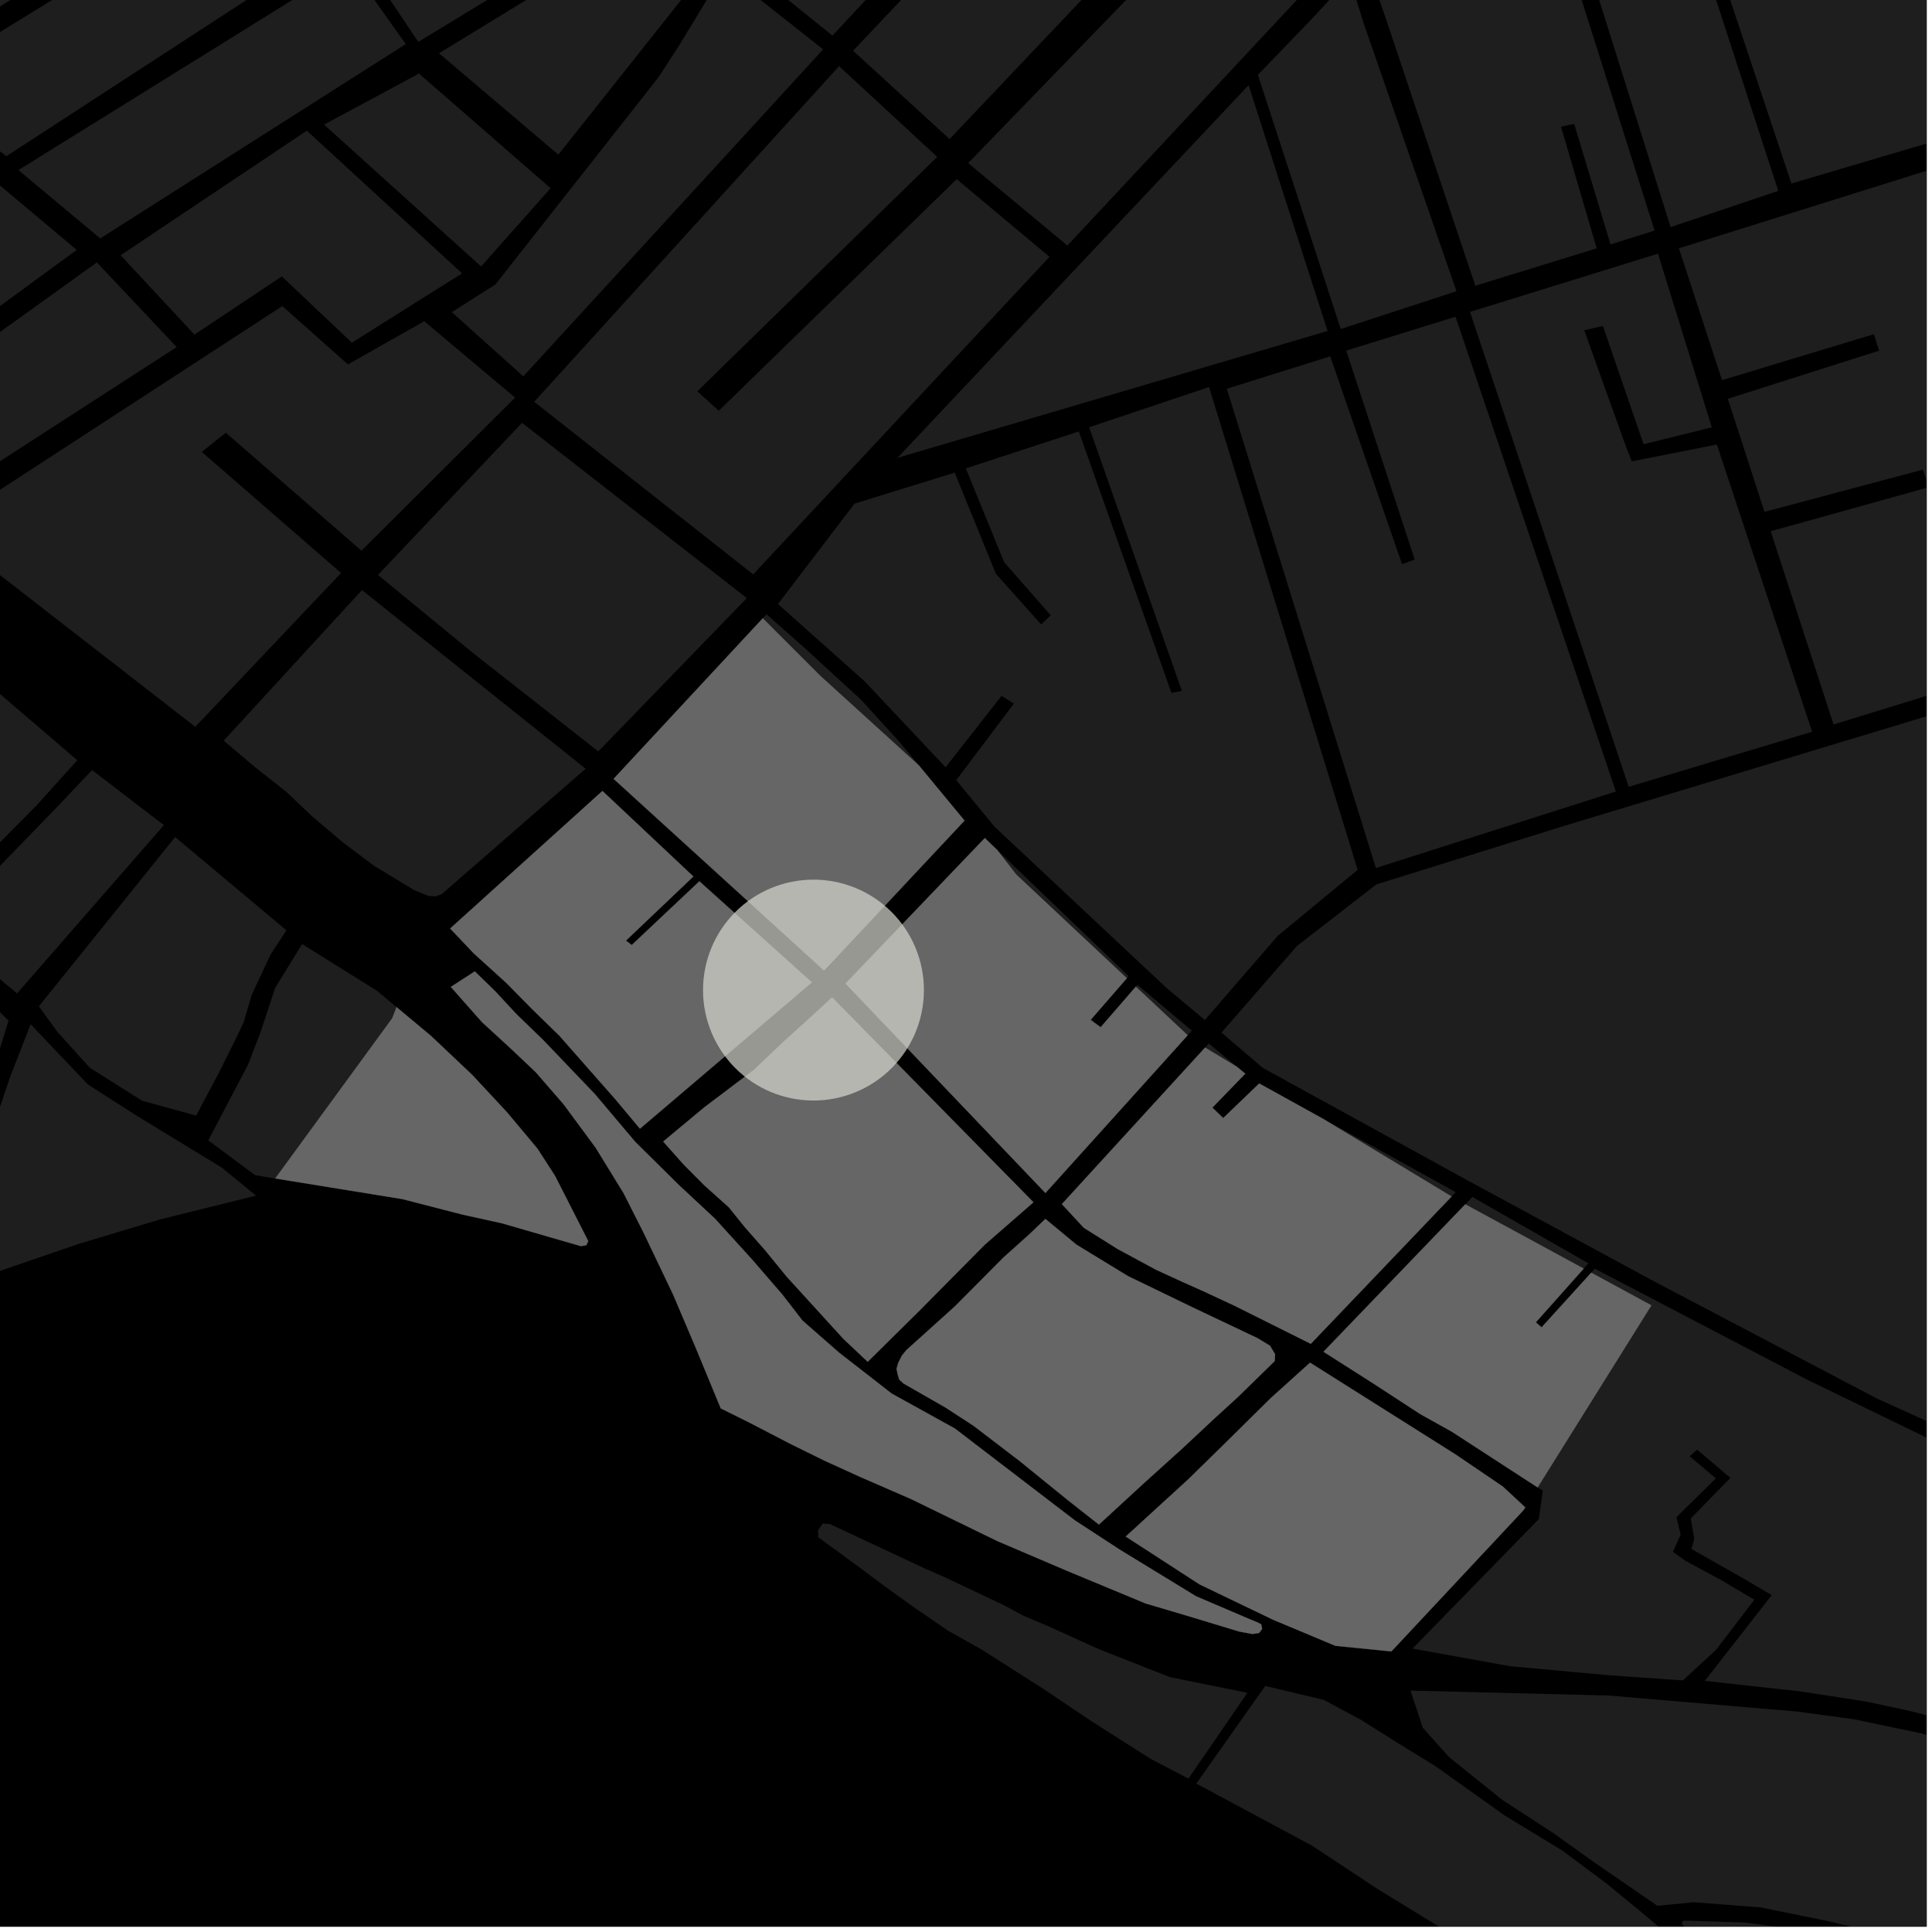 <?xml version="1.0" encoding="UTF-8"?>
<svg xmlns="http://www.w3.org/2000/svg" xmlns:xlink="http://www.w3.org/1999/xlink" width="361pt" height="361pt" viewBox="0 0 361 361" version="1.1">
<defs>
<clipPath id="clip1">
  <path d="M 313 0 L 360 0 L 360 136 L 313 136 Z M 313 0 "/>
</clipPath>
<clipPath id="clip2">
  <path d="M 228 85 L 360 85 L 360 358 L 228 358 Z M 228 85 "/>
</clipPath>
<clipPath id="clip3">
  <path d="M 263 237 L 360 237 L 360 360 L 263 360 Z M 263 237 "/>
</clipPath>
<clipPath id="clip4">
  <path d="M 305 0 L 360 0 L 360 35 L 305 35 Z M 305 0 "/>
</clipPath>
<clipPath id="clip5">
  <path d="M 263 315 L 360 315 L 360 360 L 263 360 Z M 263 315 "/>
</clipPath>
<clipPath id="clip6">
  <path d="M 314 358 L 360 358 L 360 360 L 314 360 Z M 314 358 "/>
</clipPath>
<clipPath id="clip7">
  <path d="M 223 315 L 360 315 L 360 360 L 223 360 Z M 223 315 "/>
</clipPath>
</defs>
<g id="surface2086">
<path style="fill-rule:nonzero;fill:rgb(0%,0%,0%);fill-opacity:1;stroke-width:0.03;stroke-linecap:square;stroke-linejoin:miter;stroke:rgb(0%,0%,0%);stroke-opacity:1;stroke-miterlimit:10;" d="M 0 178 L 360 178 L 360 -182 L 0 -182 Z M 0 178 " transform="matrix(1,0,0,1,0,182)"/>
<path style=" stroke:none;fill-rule:nonzero;fill:rgb(39.999%,39.999%,39.999%);fill-opacity:0.3;" d="M 225.863 194.992 L 231.105 199.32 L 225.18 195.742 Z M 225.863 194.992 "/>
<path style=" stroke:none;fill-rule:nonzero;fill:rgb(39.999%,39.999%,39.999%);fill-opacity:0.3;" d="M 247.191 209.039 L 272.004 222.762 L 271.234 223.566 Z M 247.191 209.039 "/>
<path style=" stroke:none;fill-rule:nonzero;fill:rgb(39.999%,39.999%,39.999%);fill-opacity:0.3;" d="M 284.988 281.648 L 285.086 281.738 L 284.633 282.219 Z M 284.988 281.648 "/>
<path style=" stroke:none;fill-rule:nonzero;fill:rgb(39.999%,39.999%,39.999%);fill-opacity:0.3;" d="M 229.234 72.641 L 248.559 66.582 L 261.969 105.406 L 263.254 104.949 L 264.34 104.559 L 251.547 65.512 L 271.973 59.18 L 301.93 147.898 L 257.09 162.188 Z M 229.234 72.641 "/>
<path style=" stroke:none;fill-rule:nonzero;fill:rgb(39.999%,39.999%,39.999%);fill-opacity:0.3;" d="M 167.695 85.547 L 233.301 15.918 L 248.062 61.844 Z M 167.695 85.547 "/>
<path style=" stroke:none;fill-rule:nonzero;fill:rgb(39.999%,39.999%,39.999%);fill-opacity:0.3;" d="M 283.855 -36.953 L 309.164 43.078 L 300.926 45.672 L 294.145 23.145 L 292.707 23.465 L 291.684 23.691 L 298.348 46.402 L 275.668 53.395 L 258.762 2.914 L 255.23 -7.254 L 273.746 -25.977 L 279.887 -7.953 L 280.797 -8.465 L 282.027 -9.156 L 275.75 -28.52 Z M 283.855 -36.953 "/>
<path style=" stroke:none;fill-rule:nonzero;fill:rgb(39.999%,39.999%,39.999%);fill-opacity:0.3;" d="M 252.172 -4.094 L 254.738 4.141 L 272.145 54.414 L 250.523 61.48 L 235.039 13.996 L 245.105 3.543 Z M 252.172 -4.094 "/>
<path style=" stroke:none;fill-rule:nonzero;fill:rgb(39.999%,39.999%,39.999%);fill-opacity:0.3;" d="M 309.797 47.398 L 319.859 79.844 L 307.105 83.008 L 299.504 60.902 L 297.777 61.305 L 296.016 61.715 L 303.848 83.52 L 304.906 86.203 L 320.801 83.062 L 338.602 136.73 L 304.328 147.016 L 274.672 58.281 Z M 309.797 47.398 "/>
<g clip-path="url(#clip1)" clip-rule="nonzero">
<path style=" stroke:none;fill-rule:nonzero;fill:rgb(39.999%,39.999%,39.999%);fill-opacity:0.3;" d="M 448.707 37.734 L 449.215 39.539 L 473.312 32.262 L 491.297 89.613 L 342.605 135.371 L 330.863 99.262 L 360.367 91.047 L 359.836 89.398 L 359.305 87.754 L 329.699 95.641 L 322.848 74.512 L 351.109 65.527 L 350.609 63.926 L 350.148 62.445 L 321.762 71.031 L 313.707 46.395 L 379.102 25.918 L 392.656 67.559 L 393.855 67.176 L 395.055 66.797 L 381.75 25.031 L 464.012 0.629 L 472.352 29.32 L 448.254 36.145 Z M 448.707 37.734 "/>
</g>
<g clip-path="url(#clip2)" clip-rule="nonzero">
<path style=" stroke:none;fill-rule:nonzero;fill:rgb(39.999%,39.999%,39.999%);fill-opacity:0.3;" d="M 466.816 292.965 L 465.895 292.551 L 465.141 293.566 L 463.719 294.199 L 461.363 294.668 L 459.281 295.02 L 457.078 295.379 L 456.219 295.586 L 455.523 296.145 L 455.148 297.523 L 454.828 298.797 L 454.828 300.328 L 455.906 302.516 L 457.199 304.047 L 457.738 304.859 L 458.168 305.574 L 457.77 306.285 L 456.074 306.391 L 454.141 306.191 L 443.703 303.121 L 435.758 300.156 L 439.777 281.66 L 439.051 281.555 L 438.285 281.438 L 433.984 299.602 L 412.516 294.578 L 399.992 288.789 L 390.984 283.211 L 379.707 275.047 L 368.441 269.363 L 350.625 261.277 L 309.062 239.422 L 274.461 220.691 L 235.961 199.543 L 228.234 192.941 L 242.348 176.75 L 257.184 165.25 L 292.41 154.277 L 390.176 124.699 L 394.551 125.523 L 397.758 126.348 L 400.539 129.344 L 403.879 133.906 L 406.848 138.469 L 413.836 154.543 L 416.469 161.18 L 420.273 171.965 L 426.883 193.102 L 431.086 208.227 L 432.832 221.992 L 430.328 233.566 L 424.617 249.289 L 425.887 249.891 L 427.297 250.414 L 433.305 234.398 L 436.66 221.895 L 435.195 207.172 L 431.309 192.238 L 452.949 186.309 L 452.395 184.621 L 451.836 182.934 L 431.121 188.254 L 423.738 167.262 L 420.023 157.781 L 412.648 140.438 L 405.496 128.566 L 403.004 124.406 L 402.418 121.914 L 403.289 119.977 L 513.82 87.141 L 521.496 85.344 L 523.09 85.645 L 524.363 86.703 L 525.496 97.883 L 527.59 114.805 L 526.961 120.699 L 523.938 125.234 L 537.254 122.84 L 540.199 144.691 L 545.77 178.535 L 549.129 211.508 L 553.539 236.52 L 556.773 249.195 L 560.254 259.758 L 562.984 266.566 L 565.965 274.309 L 568.762 282.371 L 568.887 283.008 L 568.551 283.527 L 567.961 283.73 L 553.043 285.469 L 552.027 283.188 L 551.309 281.078 L 548.723 279.238 L 545.738 277.613 L 538.855 271.434 L 532.473 264.965 L 531.582 265.555 L 530.695 266.148 L 532.91 268.586 L 534.766 270.344 L 541.434 276.871 L 545.598 280.641 L 544.414 282.156 L 538.207 280.297 L 538.004 280.914 L 537.785 281.504 L 543.375 283.254 L 542.992 284.207 L 541.414 286.547 L 541.727 286.695 L 541.988 286.824 L 543.996 285.812 L 545.035 285.336 L 546.809 285.773 L 549.625 286.43 L 553.02 287.52 L 554.465 287.32 L 570.641 286.121 L 570.676 286.215 L 585.566 319.719 L 586.34 321.887 L 586.992 324.09 L 586.996 325.766 L 585.977 328.414 L 582.914 332.207 L 580.133 336.004 L 576.047 342.223 L 568.594 328.027 L 567.562 328.488 L 566.527 328.945 L 574.574 344.59 L 572.188 348.004 L 570.598 349.867 L 569.062 351.527 L 567.211 353.391 L 564.348 355.258 L 560.746 356.719 L 555.125 357.328 L 549.812 357.371 L 534.457 323.949 L 536.402 323.492 L 538.273 324.617 L 540.316 325.828 L 541.078 325.059 L 541.844 324.293 L 540.227 323.004 L 537.418 321.473 L 532.488 321.078 L 526 320.234 L 523.305 319.23 L 520.77 317.914 L 518.727 316.137 L 517.062 312.035 L 514.074 304.539 L 512.199 300.43 L 510.438 296.664 L 508.953 294.504 L 507.164 291.684 L 505.375 288.461 L 503.586 285.477 L 502.336 283.5 L 496.66 285.223 L 489.73 286.625 L 486.926 285.578 L 481.309 282.844 L 480.121 284.055 L 485.992 287.113 L 487.523 287.758 L 489.562 288.398 L 494.406 287.668 L 498.148 286.613 L 500.949 286.125 L 503.441 289.891 L 506.926 295.617 L 508.289 298.98 L 510.504 303.414 L 512.293 307.285 L 514 311.637 L 515.727 315.602 L 517.422 319.312 L 519.711 321.227 L 521.496 322.355 L 522.688 322.754 L 523.449 323.223 L 523.57 324.363 L 523.25 325.895 L 522.328 327.516 L 521.406 328.934 L 519.703 330.688 L 516.648 333.32 L 512.031 336.43 L 504.754 340.469 L 490.789 327.801 L 484.629 323.156 L 479.93 319.602 L 475.023 316.441 L 461.242 307.156 L 457.895 301.547 L 457.246 300.477 L 457.086 298.898 L 457.246 298.184 L 457.461 297.875 L 458.426 297.469 L 460.844 296.801 L 463.367 296.391 L 465.277 295.969 L 466.254 295.547 L 467.141 294.66 L 468.164 293.676 L 467.18 293.125 L 467.074 293.09 Z M 466.816 292.965 "/>
</g>
<path style=" stroke:none;fill-rule:nonzero;fill:rgb(39.999%,39.999%,39.999%);fill-opacity:0.3;" d="M 275.113 223.656 L 296.793 236.055 L 295.918 237.039 L 273.793 225.027 Z M 275.113 223.656 "/>
<g clip-path="url(#clip3)" clip-rule="nonzero">
<path style=" stroke:none;fill-rule:nonzero;fill:rgb(39.999%,39.999%,39.999%);fill-opacity:0.3;" d="M 297.328 237.805 L 298.004 237.062 L 337.68 257.797 L 359.5 268.391 L 373.07 274.641 L 385.594 282.707 L 393.777 287.91 L 401.344 291.699 L 411.77 296.477 L 422.102 299.797 L 418.004 313.355 L 419.816 313.941 L 424.148 300.457 L 444.395 305.957 L 438.387 320.336 L 439.27 320.719 L 440.199 321.121 L 446.156 306.703 L 454.867 309.281 L 459.707 311.109 L 465.676 315.121 L 472.277 319.879 L 478.562 324.191 L 484.062 327.91 L 489.234 331.473 L 491.434 333.109 L 493.344 343.09 L 487.219 341.457 L 480.926 341.438 L 476.234 342.812 L 473.719 344.199 L 471.207 345.84 L 468.707 347.91 L 466.793 349.926 L 465.414 355.68 L 465.574 360.297 L 466.68 365.062 L 467.758 368.633 L 468.055 370.391 L 467.668 373.586 L 467.277 374.883 L 466.793 376.086 L 465.77 377.52 L 464.504 378.496 L 462.648 378.73 L 460.062 378.176 L 457.121 376.84 L 450.438 371.578 L 443.59 365.375 L 436.672 359.383 L 432.23 355.523 L 429.465 353.043 L 425.168 349.664 L 436.344 338.477 L 444.766 327.711 L 442.391 325.961 L 436.074 334.223 L 428.148 323.816 L 426.34 324.77 L 424.988 325.48 L 432.914 336.98 L 430.809 339.734 L 427.121 342.992 L 422.293 347.691 L 415.238 343.566 L 411.148 340.785 L 415.316 334.855 L 412.863 333.301 L 408.453 339.895 L 406.566 338.996 L 394.848 333.117 L 398.719 326.562 L 397.43 325.879 L 396.145 325.191 L 392.238 331.805 L 371.453 323.773 L 363.848 321.508 L 361.68 320.938 L 357.266 319.797 L 348.789 317.953 L 336.48 316.055 L 318.547 314.074 L 331.059 298.047 L 324.75 294.359 L 316.051 289.434 L 316.578 287.504 L 315.926 283.723 L 323.332 276.148 L 317.113 270.875 L 315.723 272.109 L 320.617 276.234 L 313.246 283.496 L 314.039 286.746 L 312.59 289.984 L 314.902 291.625 L 321.641 295.266 L 327.801 298.91 L 320.695 308.227 L 314.441 313.992 L 301.004 313.055 L 282.148 311.336 L 263.934 308.043 L 287.535 283.844 L 288.277 278.555 L 287.309 277.926 L 308.57 243.906 Z M 297.328 237.805 "/>
</g>
<path style=" stroke:none;fill-rule:nonzero;fill:rgb(39.999%,39.999%,39.999%);fill-opacity:0.3;" d="M 297.406 -52.168 L 303.125 -53.875 L 332.277 35.668 L 312.156 42.434 L 286.289 -39.824 Z M 297.406 -52.168 "/>
<g clip-path="url(#clip4)" clip-rule="nonzero">
<path style=" stroke:none;fill-rule:nonzero;fill:rgb(39.999%,39.999%,39.999%);fill-opacity:0.3;" d="M 305.141 -54.473 L 337.035 -64.566 L 348.777 -30.707 L 349.992 -31.074 L 351.035 -31.391 L 339.348 -65.371 L 412.809 -87.383 L 447.113 -41.004 L 428.633 -35.145 L 429.246 -33.621 L 429.91 -31.973 L 448.898 -37.91 L 459.523 -2.805 L 415.25 10.445 L 406.043 -23.629 L 404.465 -23.414 L 402.816 -23.184 L 412.125 11.406 L 334.73 34.289 Z M 305.141 -54.473 "/>
</g>
<path style=" stroke:none;fill-rule:nonzero;fill:rgb(39.999%,39.999%,39.999%);fill-opacity:0.3;" d="M 186.309 158.797 L 210.887 182.398 L 210.555 182.781 L 189.902 163.418 Z M 186.309 158.797 "/>
<path style=" stroke:none;fill-rule:nonzero;fill:rgb(39.999%,39.999%,39.999%);fill-opacity:0.3;" d="M 212.238 184.359 L 212.539 184.016 L 222.695 192.578 L 221.922 193.438 Z M 212.238 184.359 "/>
<path style=" stroke:none;fill-rule:nonzero;fill:rgb(39.999%,39.999%,39.999%);fill-opacity:0.3;" d="M 142.527 115.527 L 143.215 114.781 L 150.168 120.914 L 160.867 130.734 L 168.004 138.559 L 171.691 143.016 L 153.27 126.27 Z M 142.527 115.527 "/>
<path style=" stroke:none;fill-rule:nonzero;fill:rgb(39.999%,39.999%,39.999%);fill-opacity:0.3;" d="M 145.367 112.859 L 159.672 94.105 L 178.391 88.312 L 186.09 107.223 L 194.539 116.672 L 195.332 115.918 L 196.324 114.969 L 187.621 105.035 L 180.473 87.516 L 201.574 80.617 L 218.891 129.469 L 219.863 129.285 L 220.836 129.105 L 203.516 79.832 L 225.914 72.32 L 253.688 162.531 L 238.734 174.879 L 225.137 190.594 L 218.016 184.645 L 185.844 154.484 L 178.676 145.781 L 189.445 131.473 L 188.293 130.746 L 187.145 130.02 L 176.68 143.371 L 161.562 127.309 Z M 145.367 112.859 "/>
<g clip-path="url(#clip5)" clip-rule="nonzero">
<path style=" stroke:none;fill-rule:nonzero;fill:rgb(39.999%,39.999%,39.999%);fill-opacity:0.3;" d="M 263.559 315.895 L 300.5 316.809 L 335.852 319.812 L 346.402 321.25 L 359.242 323.938 L 373.578 328.336 L 388.676 334.422 L 399.738 339.859 L 407.672 343.645 L 414.926 347.461 L 417.891 349.414 L 424.809 354.352 L 431.684 360.004 L 463.27 389.043 L 473.301 398.598 L 482.551 406.367 L 501.906 423.508 L 504.395 425.699 L 502.57 428.617 L 513.922 439.453 L 536.188 453.492 L 551.215 466.168 L 552.027 466.871 L 541.086 466.062 L 532.734 466.07 L 526.473 466.574 L 518.988 467.906 L 513.25 468.902 L 503.508 471.555 L 487.484 460.348 L 465.359 440.73 L 448.352 424.797 L 419.43 397.922 L 409.484 390.461 L 398.289 381.906 L 392.906 378.238 L 388.25 375.012 L 380.238 371.223 L 369.617 366.945 L 355.812 362.488 L 341.887 359.039 L 329.008 356.41 L 316.477 355.438 L 309.691 356.105 L 297.508 347.719 L 290.402 342.625 L 280.715 336.312 L 270.812 328.367 L 265.859 322.848 Z M 263.559 315.895 "/>
</g>
<g clip-path="url(#clip6)" clip-rule="nonzero">
<path style=" stroke:none;fill-rule:nonzero;fill:rgb(39.999%,39.999%,39.999%);fill-opacity:0.3;" d="M 334.621 391.238 L 333.746 384.969 L 331.125 377.871 L 326.094 371.086 L 321.363 366.824 L 314.281 359.578 L 314.34 359.035 L 314.738 358.871 L 325.879 359.223 L 332.316 360.039 L 337.887 360.859 L 343.109 362.172 L 348.156 363.652 L 356.863 365.953 L 361.797 367.82 L 371.031 371.051 L 376.703 373.262 L 382.133 375.543 L 389.074 379.824 L 402.957 389.535 L 410.871 395.512 L 417.141 400.672 L 424.387 407.527 L 430.098 413.156 L 439.07 420.898 L 452.527 433.883 L 461.766 441.625 L 468.605 446.676 L 472.566 449.922 L 477.316 454.418 L 481.273 457.914 L 484.078 461.852 L 483.727 462.77 L 482.453 463.023 L 474.426 461.922 L 469.523 461.766 L 463.16 461.355 L 455.188 461.434 L 447.715 461.879 L 440.406 463.047 L 432.578 464.707 L 426.188 457.73 L 421.176 453.988 L 415.637 449.742 L 411.324 446.078 L 406.445 442.285 L 400.352 437.504 L 390.738 430.84 L 384.398 425.988 L 379.27 421.129 L 372.625 415.527 L 367.051 411.078 L 359.949 406.277 L 349.348 400.234 Z M 334.621 391.238 "/>
</g>
<g clip-path="url(#clip7)" clip-rule="nonzero">
<path style=" stroke:none;fill-rule:nonzero;fill:rgb(39.999%,39.999%,39.999%);fill-opacity:0.3;" d="M 236.414 315.027 L 247.32 317.613 L 254.398 321.41 L 260.715 325.395 L 268.148 329.965 L 281.156 339.227 L 291.934 345.789 L 300.109 351.883 L 306.68 357.277 L 313.492 363.023 L 319.617 369.805 L 325.816 378.953 L 329.664 387.285 L 332.77 395.738 L 337.004 405.777 L 340.867 422.797 L 343.605 433.48 L 348.969 448.559 L 351.703 455.133 L 355.93 463.73 L 360.027 472.188 L 364.617 480.871 L 373.441 492.535 L 383.48 501.918 L 392.527 510.949 L 403.5 520.051 L 419.043 533.637 L 444.133 557.055 L 453.945 566.566 L 458.438 571.152 L 462.457 574.508 L 465.293 577.078 L 466.32 578.352 L 458.184 585.012 L 450.332 585.289 L 443.754 584.828 L 438.816 583.898 L 434.867 582.188 L 432.508 579.902 L 430.121 577.777 L 426.332 574.723 L 423.102 571.398 L 418.891 567.809 L 414.539 563.824 L 409.629 558.902 L 402.039 553.234 L 396 546.664 L 389.059 540.664 L 383.625 536.094 L 373.66 526.953 L 362.188 515.238 L 351.922 504.668 L 340.711 491.66 L 335.164 481.496 L 330.199 469.523 L 325.926 455.246 L 323.227 444.207 L 319.445 430.449 L 315.262 415.324 L 313.273 409.57 L 310.102 401.16 L 304.965 391.727 L 297.715 382.582 L 289.262 373.727 L 279.301 366.586 L 268.438 359.734 L 257.273 352.883 L 245.199 344.891 L 223.531 333.266 Z M 236.414 315.027 "/>
</g>
<path style=" stroke:none;fill-rule:nonzero;fill:rgb(39.999%,39.999%,39.999%);fill-opacity:0.3;" d="M 233.082 316.301 L 222.066 332.34 L 215 328.648 L 204.02 321.664 L 195.016 315.617 L 183.402 308.211 L 177.039 304.633 L 170.578 300.195 L 165.246 296.352 L 160.422 292.746 L 152.902 287.242 L 152.844 285.953 L 153.723 284.668 L 155.078 284.777 L 173.105 293.211 L 176.406 294.652 L 187.574 299.934 L 191.129 301.852 L 196.203 304.012 L 205.402 308.184 L 218.641 313.387 Z M 233.082 316.301 "/>
<path style=" stroke:none;fill-rule:nonzero;fill:rgb(39.999%,39.999%,39.999%);fill-opacity:0.3;" d="M 231.844 -22.137 L 250.25 -8.5 L 199.445 45.883 L 180.906 30.473 Z M 231.844 -22.137 "/>
<path style=" stroke:none;fill-rule:nonzero;fill:rgb(39.999%,39.999%,39.999%);fill-opacity:0.3;" d="M 46.426 125.324 L 36.492 135.809 L 35.695 135.191 Z M 46.426 125.324 "/>
<path style=" stroke:none;fill-rule:nonzero;fill:rgb(39.999%,39.999%,39.999%);fill-opacity:0.3;" d="M 80.836 61.336 L 96.246 74.297 L 94.891 75.648 L 80.52 61.777 Z M 80.836 61.336 "/>
<path style=" stroke:none;fill-rule:nonzero;fill:rgb(39.999%,39.999%,39.999%);fill-opacity:0.3;" d="M 135.316 -5.363 L 153.812 9.223 L 97.781 70.324 L 84.418 58.328 L 92.578 53.145 L 123.023 14.457 L 126.781 8.68 Z M 135.316 -5.363 "/>
<path style=" stroke:none;fill-rule:nonzero;fill:rgb(39.999%,39.999%,39.999%);fill-opacity:0.3;" d="M 96.789 42.031 L 89.898 49.793 L 89.785 49.691 Z M 96.789 42.031 "/>
<path style=" stroke:none;fill-rule:nonzero;fill:rgb(39.999%,39.999%,39.999%);fill-opacity:0.3;" d="M 137.98 -13.504 L 119.762 9.457 L 130.051 -7.363 Z M 137.98 -13.504 "/>
<path style=" stroke:none;fill-rule:nonzero;fill:rgb(39.999%,39.999%,39.999%);fill-opacity:0.3;" d="M 137.047 -8.254 L 143.195 -16.375 L 145.559 -19.375 L 154.926 -26.633 L 159.258 -29.055 L 166.785 -31.988 L 172.938 -35.242 L 178.75 -38.172 L 183.879 -42.07 L 186.953 -45.324 L 188.66 -48.246 L 193.367 -53.773 L 203.723 -45.02 L 155.547 6.656 Z M 137.047 -8.254 "/>
<path style=" stroke:none;fill-rule:nonzero;fill:rgb(39.999%,39.999%,39.999%);fill-opacity:0.3;" d="M 41.801 138.387 L 67.637 110.254 L 109.426 143.645 L 96.887 154.57 L 82.578 167.039 L 81.426 167.496 L 80.074 167.406 L 77.375 166.316 L 69.828 161.73 L 64.105 157.438 L 58.379 152.582 L 53.445 147.914 L 47.523 143.242 Z M 41.801 138.387 "/>
<path style=" stroke:none;fill-rule:nonzero;fill:rgb(39.999%,39.999%,39.999%);fill-opacity:0.3;" d="M 97.547 79.008 L 139.547 111.758 L 111.793 140.406 L 88.367 122.004 L 70.625 107.43 Z M 97.547 79.008 "/>
<path style=" stroke:none;fill-rule:nonzero;fill:rgb(39.999%,39.999%,39.999%);fill-opacity:0.3;" d="M 156.785 12.363 L 175.129 29.316 L 130.297 73.117 L 132.43 75.047 L 134.305 76.746 L 178.77 33.48 L 196.098 47.988 L 140.738 107.324 L 99.816 75.074 Z M 156.785 12.363 "/>
<path style=" stroke:none;fill-rule:nonzero;fill:rgb(39.999%,39.999%,39.999%);fill-opacity:0.3;" d="M 207.734 -41.574 L 226.805 -26.082 L 177.434 25.988 L 159.402 9.484 Z M 207.734 -41.574 "/>
<path style=" stroke:none;fill-rule:nonzero;fill:rgb(39.999%,39.999%,39.999%);fill-opacity:0.3;" d="M 231.105 199.32 L 232.68 200.621 L 226.531 206.961 L 227.488 207.887 L 228.555 208.922 L 235.289 202.453 L 247.191 209.039 L 271.234 223.566 L 244.926 251.094 L 230.812 244.047 L 225.023 241.344 L 220.992 239.543 L 216.004 237.254 L 208.82 233.371 L 202.516 229.418 L 198.418 224.992 L 225.18 195.742 Z M 231.105 199.32 "/>
<path style=" stroke:none;fill-rule:nonzero;fill:rgb(39.999%,39.999%,39.999%);fill-opacity:0.3;" d="M 195.332 227.758 L 201.145 232.578 L 210.797 238.461 L 222.781 244.258 L 235.004 250.059 L 237.297 251.453 L 238.254 253.039 L 238.184 254.32 L 236.836 255.633 L 231.262 261.074 L 226.684 265.262 L 220.883 270.688 L 213.797 277.082 L 205.332 284.871 L 199.578 280.344 L 190.414 272.91 L 181.906 266.41 L 176.672 263.004 L 168.781 258.484 L 168.027 257.77 L 167.727 256.773 L 167.523 255.773 L 167.824 254.68 L 168.523 253.297 L 169.363 252.266 L 178.441 244.082 L 187.484 234.98 L 192.477 230.5 Z M 195.332 227.758 "/>
<path style=" stroke:none;fill-rule:nonzero;fill:rgb(39.999%,39.999%,39.999%);fill-opacity:0.3;" d="M 244.785 254.621 L 271.934 271.742 L 280.793 277.758 L 284.988 281.648 L 284.633 282.219 L 259.984 308.57 L 249.527 307.527 L 237.879 302.652 L 224.129 296.039 L 210.348 287.105 L 222.125 276.328 L 229.234 269.355 L 237.484 261.203 Z M 244.785 254.621 "/>
<path style=" stroke:none;fill-rule:nonzero;fill:rgb(39.999%,39.999%,39.999%);fill-opacity:0.3;" d="M 295.918 237.039 L 286.977 247.082 L 287.516 247.551 L 288.055 248.016 L 297.328 237.805 L 308.57 243.906 L 287.309 277.926 L 271.254 267.5 L 265.398 264.238 L 256.734 258.59 L 247.301 252.578 L 273.793 225.027 Z M 295.918 237.039 "/>
<path style=" stroke:none;fill-rule:nonzero;fill:rgb(39.999%,39.999%,39.999%);fill-opacity:0.3;" d="M 74.09 188.18 L 80.516 193.547 L 88.242 200.855 L 94.781 207.887 L 100.43 214.637 L 103.699 219.699 L 109.914 231.902 L 109.555 232.672 L 108.543 232.844 L 93.754 228.562 L 86.418 226.949 L 75.18 224.051 L 51.43 220.199 L 73.297 190.25 Z M 74.09 188.18 "/>
<path style=" stroke:none;fill-rule:nonzero;fill:rgb(39.999%,39.999%,39.999%);fill-opacity:0.3;" d="M 88.715 181.508 L 92.5 185.188 L 96.531 189.527 L 101.445 194.281 L 111.148 204.426 L 118.688 213.352 L 126.871 221.449 L 133.578 227.695 L 140.504 235.32 L 146.168 241.871 L 149.949 246.758 L 156.742 252.711 L 166.605 260.387 L 178.43 266.93 L 200.832 284.078 L 209.285 289.59 L 223.5 298.277 L 233.375 302.496 L 234.957 303.145 L 235.66 303.508 L 235.836 304.367 L 235.281 305.117 L 234.023 305.316 L 231.574 304.863 L 221.445 301.797 L 214.078 299.617 L 199.379 293.512 L 186.422 287.984 L 170.152 280.062 L 160.844 276.016 L 154.16 272.977 L 147.816 269.855 L 139.945 265.773 L 134.676 263.156 L 130.137 252.156 L 125.75 241.836 L 120.215 230.246 L 116.484 222.883 L 111.297 214.449 L 105.301 206.324 L 100.113 200.348 L 95.418 195.902 L 90.074 191 L 84.242 184.406 Z M 88.715 181.508 "/>
<path style=" stroke:none;fill-rule:nonzero;fill:rgb(39.999%,39.999%,39.999%);fill-opacity:0.3;" d="M 155.484 186.371 L 193.098 224.648 L 183.977 232.602 L 171.566 245.133 L 162.129 254.453 L 157.562 250.137 L 146.992 238.539 L 142.906 233.535 L 139.301 229.445 L 136.176 225.578 L 131.613 221.488 L 127.766 217.621 L 123.922 213.301 L 131.59 206.918 L 140.938 199.852 L 146.449 194.609 L 151.242 190.277 Z M 155.484 186.371 "/>
<path style=" stroke:none;fill-rule:nonzero;fill:rgb(39.999%,39.999%,39.999%);fill-opacity:0.3;" d="M 112.566 147.793 L 129.555 163.777 L 116.957 175.754 L 118.043 176.582 L 130.68 164.676 L 151.691 183.562 L 119.574 210.895 L 114.977 205.395 L 104.512 193.512 L 99.301 188.426 L 94.609 183.66 L 88.516 178.133 L 84.117 173.492 Z M 112.566 147.793 "/>
<path style=" stroke:none;fill-rule:nonzero;fill:rgb(39.999%,39.999%,39.999%);fill-opacity:0.3;" d="M 184.016 156.598 L 186.309 158.797 L 189.902 163.418 L 210.555 182.781 L 203.789 190.566 L 204.723 191.258 L 205.66 191.949 L 212.238 184.359 L 221.922 193.438 L 195.34 222.914 L 157.996 183.777 Z M 184.016 156.598 "/>
<path style=" stroke:none;fill-rule:nonzero;fill:rgb(39.999%,39.999%,39.999%);fill-opacity:0.3;" d="M 114.656 145.531 L 142.527 115.527 L 153.27 126.27 L 171.691 143.016 L 180.223 153.332 L 153.98 181.344 Z M 114.656 145.531 "/>
<path style=" stroke:none;fill-rule:nonzero;fill:rgb(39.999%,39.999%,39.999%);fill-opacity:0.3;" d="M -48.402 69.027 L -1.164 33.676 L 14.332 46.695 L -31.902 80.543 Z M -48.402 69.027 "/>
<path style=" stroke:none;fill-rule:nonzero;fill:rgb(39.999%,39.999%,39.999%);fill-opacity:0.3;" d="M -45.02 -5.543 L -21.57 -52.285 L 2.969 -32.605 L -23.867 9.336 Z M -45.02 -5.543 "/>
<path style=" stroke:none;fill-rule:nonzero;fill:rgb(39.999%,39.999%,39.999%);fill-opacity:0.3;" d="M -29.445 83.191 L 18.105 49.031 L 33.012 64.852 L -14.641 95.641 Z M -29.445 83.191 "/>
<path style=" stroke:none;fill-rule:nonzero;fill:rgb(39.999%,39.999%,39.999%);fill-opacity:0.3;" d="M 40.316 82.359 L 37.703 84.445 L 63.734 107.062 L 46.426 125.324 L 35.695 135.191 L -11.16 98.785 L 52.746 57.195 L 65.008 68.086 L 79.281 60.027 L 80.836 61.336 L 80.52 61.777 L 94.891 75.648 L 67.543 102.898 L 42.191 80.859 Z M 40.316 82.359 "/>
<path style=" stroke:none;fill-rule:nonzero;fill:rgb(39.999%,39.999%,39.999%);fill-opacity:0.3;" d="M 65.277 -6.617 L 75.816 8.238 L 18.734 44.551 L 3.438 31.781 Z M 65.277 -6.617 "/>
<path style=" stroke:none;fill-rule:nonzero;fill:rgb(39.999%,39.999%,39.999%);fill-opacity:0.3;" d="M 57.332 24.414 L 86.34 51.082 L 65.75 64.031 L 52.656 51.645 L 36.332 62.52 L 22.539 47.699 Z M 57.332 24.414 "/>
<path style=" stroke:none;fill-rule:nonzero;fill:rgb(39.999%,39.999%,39.999%);fill-opacity:0.3;" d="M 60.555 23.285 L 78.285 13.742 L 102.879 35.168 L 96.789 42.031 L 89.785 49.691 Z M 60.555 23.285 "/>
<path style=" stroke:none;fill-rule:nonzero;fill:rgb(39.999%,39.999%,39.999%);fill-opacity:0.3;" d="M -12.391 18.809 L -13.023 13.992 L 53.492 -26.91 L 63.406 -11.281 L 1.195 29.184 Z M -12.391 18.809 "/>
<path style=" stroke:none;fill-rule:nonzero;fill:rgb(39.999%,39.999%,39.999%);fill-opacity:0.3;" d="M -20.477 10.602 L 7.562 -30.262 L 24.652 -14.5 L -0.902 1.793 L -6.031 4.902 L -12.098 9.117 L -17.227 13.109 Z M -20.477 10.602 "/>
<path style=" stroke:none;fill-rule:nonzero;fill:rgb(39.999%,39.999%,39.999%);fill-opacity:0.3;" d="M 67.41 -8.199 L 125.641 -42.527 L 138.605 -28.926 L 78.156 7.828 Z M 67.41 -8.199 "/>
<path style=" stroke:none;fill-rule:nonzero;fill:rgb(39.999%,39.999%,39.999%);fill-opacity:0.3;" d="M 82.027 9.949 L 141.535 -26.379 L 145.742 -23.285 L 137.98 -13.504 L 130.051 -7.363 L 119.762 9.457 L 104.328 28.898 Z M 82.027 9.949 "/>
<path style=" stroke:none;fill-rule:nonzero;fill:rgb(39.999%,39.999%,39.999%);fill-opacity:0.3;" d="M -15.645 116.273 L 14.445 142.047 L 6.914 150.402 L -7.836 165.332 L -12.941 171.215 L -16.617 168.48 L -27.27 156.426 L -35.59 150.805 L -49.961 144.637 L -54.945 142.156 L -57.309 139.672 L -56 137.93 L -41.852 129.949 Z M -15.645 116.273 "/>
<path style=" stroke:none;fill-rule:nonzero;fill:rgb(39.999%,39.999%,39.999%);fill-opacity:0.3;" d="M -17.965 172.594 L -5.539 183.582 L 1.594 190.715 L -4.43 210.391 L -8.867 226.816 L -12.301 244.062 L -30.395 250.84 L -34.973 233.43 L -35.602 221.074 L -33.289 208.465 L -29.633 197.762 L -22.277 180.047 Z M -17.965 172.594 "/>
<path style=" stroke:none;fill-rule:nonzero;fill:rgb(39.999%,39.999%,39.999%);fill-opacity:0.3;" d="M 32.727 156.406 L 53.523 173.836 L 50.562 178.344 L 47.012 185.949 L 45.535 191.02 L 44.055 194.117 L 40.938 200.371 L 36.652 208.449 L 26.562 205.684 L 16.762 199.504 L 10.703 192.777 L 7.262 188.039 Z M 32.727 156.406 "/>
<path style=" stroke:none;fill-rule:nonzero;fill:rgb(39.999%,39.999%,39.999%);fill-opacity:0.3;" d="M 5.727 191.387 L 16.426 202.637 L 25.637 208.535 L 41.477 218.195 L 47.836 223.406 L 29.688 227.914 L 14.746 232.41 L -7.797 240.152 L -4.414 223.48 L -2.328 213.773 L 1.883 201.246 Z M 5.727 191.387 "/>
<path style=" stroke:none;fill-rule:nonzero;fill:rgb(39.999%,39.999%,39.999%);fill-opacity:0.3;" d="M 56.453 176.402 L 70.414 185.113 L 74.09 188.18 L 73.297 190.25 L 51.43 220.199 L 47.672 219.59 L 38.914 213.082 L 43.59 204.184 L 46.391 198.844 L 48.766 192.621 L 51.418 184.574 Z M 56.453 176.402 "/>
<path style=" stroke:none;fill-rule:nonzero;fill:rgb(39.999%,39.999%,39.999%);fill-opacity:0.3;" d="M 17.207 143.887 L 30.625 154.18 L 3.18 185.629 L -11.195 173.547 L -1.73 163.582 L 10.605 150.852 Z M 17.207 143.887 "/>
<path style="fill-rule:nonzero;fill:rgb(39.999%,39.999%,39.999%);fill-opacity:1;stroke-width:0.03;stroke-linecap:square;stroke-linejoin:miter;stroke:rgb(39.999%,39.999%,39.999%);stroke-opacity:1;stroke-miterlimit:3.239;" d="M 305.105 212.32 L 306.68 213.621 L 300.531 219.961 L 301.488 220.887 L 302.555 221.922 L 309.289 215.453 L 321.191 222.039 L 345.234 236.566 L 318.926 264.094 L 304.812 257.047 L 299.023 254.344 L 294.992 252.543 L 290.004 250.254 L 282.82 246.371 L 276.516 242.418 L 272.418 237.992 L 299.18 208.742 Z M 305.105 212.32 " transform="matrix(1,0,0,1,-74,-13)"/>
<path style="fill-rule:nonzero;fill:rgb(39.999%,39.999%,39.999%);fill-opacity:1;stroke-width:0.03;stroke-linecap:square;stroke-linejoin:miter;stroke:rgb(39.999%,39.999%,39.999%);stroke-opacity:1;stroke-miterlimit:3.239;" d="M 269.332 240.758 L 275.145 245.578 L 284.797 251.461 L 296.781 257.258 L 309.004 263.059 L 311.297 264.453 L 312.254 266.039 L 312.184 267.32 L 310.836 268.633 L 305.262 274.074 L 300.684 278.262 L 294.883 283.688 L 287.797 290.082 L 279.332 297.871 L 273.578 293.344 L 264.414 285.91 L 255.906 279.41 L 250.672 276.004 L 242.781 271.484 L 242.027 270.77 L 241.727 269.773 L 241.523 268.773 L 241.824 267.68 L 242.523 266.297 L 243.363 265.266 L 252.441 257.082 L 261.484 247.98 L 266.477 243.5 Z M 269.332 240.758 " transform="matrix(1,0,0,1,-74,-13)"/>
<path style="fill-rule:nonzero;fill:rgb(39.999%,39.999%,39.999%);fill-opacity:1;stroke-width:0.03;stroke-linecap:square;stroke-linejoin:miter;stroke:rgb(39.999%,39.999%,39.999%);stroke-opacity:1;stroke-miterlimit:3.239;" d="M 318.785 267.621 L 345.934 284.742 L 354.793 290.758 L 358.988 294.648 L 358.633 295.219 L 333.984 321.57 L 323.527 320.527 L 311.879 315.652 L 298.129 309.039 L 284.348 300.105 L 296.125 289.328 L 303.234 282.355 L 311.484 274.203 Z M 318.785 267.621 " transform="matrix(1,0,0,1,-74,-13)"/>
<path style="fill-rule:nonzero;fill:rgb(39.999%,39.999%,39.999%);fill-opacity:1;stroke-width:0.03;stroke-linecap:square;stroke-linejoin:miter;stroke:rgb(39.999%,39.999%,39.999%);stroke-opacity:1;stroke-miterlimit:3.239;" d="M 369.918 250.039 L 360.977 260.082 L 361.516 260.551 L 362.055 261.016 L 371.328 250.805 L 382.57 256.906 L 361.309 290.926 L 345.254 280.5 L 339.398 277.238 L 330.734 271.59 L 321.301 265.578 L 347.793 238.027 Z M 369.918 250.039 " transform="matrix(1,0,0,1,-74,-13)"/>
<path style="fill-rule:nonzero;fill:rgb(39.999%,39.999%,39.999%);fill-opacity:1;stroke-width:0.03;stroke-linecap:square;stroke-linejoin:miter;stroke:rgb(39.999%,39.999%,39.999%);stroke-opacity:1;stroke-miterlimit:3.239;" d="M 148.09 201.18 L 154.516 206.547 L 162.242 213.855 L 168.781 220.887 L 174.43 227.637 L 177.699 232.699 L 183.914 244.902 L 183.555 245.672 L 182.543 245.844 L 167.754 241.562 L 160.418 239.949 L 149.18 237.051 L 125.43 233.199 L 147.297 203.25 Z M 148.09 201.18 " transform="matrix(1,0,0,1,-74,-13)"/>
<path style="fill-rule:nonzero;fill:rgb(39.999%,39.999%,39.999%);fill-opacity:1;stroke-width:0.03;stroke-linecap:square;stroke-linejoin:miter;stroke:rgb(39.999%,39.999%,39.999%);stroke-opacity:1;stroke-miterlimit:3.239;" d="M 162.715 194.508 L 166.5 198.188 L 170.531 202.527 L 175.445 207.281 L 185.148 217.426 L 192.688 226.352 L 200.871 234.449 L 207.578 240.695 L 214.504 248.32 L 220.168 254.871 L 223.949 259.758 L 230.742 265.711 L 240.605 273.387 L 252.43 279.93 L 274.832 297.078 L 283.285 302.59 L 297.5 311.277 L 307.375 315.496 L 308.957 316.145 L 309.66 316.508 L 309.836 317.367 L 309.281 318.117 L 308.023 318.316 L 305.574 317.863 L 295.445 314.797 L 288.078 312.617 L 273.379 306.512 L 260.422 300.984 L 244.152 293.062 L 234.844 289.016 L 228.16 285.977 L 221.816 282.855 L 213.945 278.773 L 208.676 276.156 L 204.137 265.156 L 199.75 254.836 L 194.215 243.246 L 190.484 235.883 L 185.297 227.449 L 179.301 219.324 L 174.113 213.348 L 169.418 208.902 L 164.074 204 L 158.242 197.406 Z M 162.715 194.508 " transform="matrix(1,0,0,1,-74,-13)"/>
<path style="fill-rule:nonzero;fill:rgb(39.999%,39.999%,39.999%);fill-opacity:1;stroke-width:0.03;stroke-linecap:square;stroke-linejoin:miter;stroke:rgb(39.999%,39.999%,39.999%);stroke-opacity:1;stroke-miterlimit:3.239;" d="M 229.484 199.371 L 267.098 237.648 L 257.977 245.602 L 245.566 258.133 L 236.129 267.453 L 231.562 263.137 L 220.992 251.539 L 216.906 246.535 L 213.301 242.445 L 210.176 238.578 L 205.613 234.488 L 201.766 230.621 L 197.922 226.301 L 205.59 219.918 L 214.938 212.852 L 220.449 207.609 L 225.242 203.277 Z M 229.484 199.371 " transform="matrix(1,0,0,1,-74,-13)"/>
<path style="fill-rule:nonzero;fill:rgb(39.999%,39.999%,39.999%);fill-opacity:1;stroke-width:0.03;stroke-linecap:square;stroke-linejoin:miter;stroke:rgb(39.999%,39.999%,39.999%);stroke-opacity:1;stroke-miterlimit:3.239;" d="M 186.566 160.793 L 203.555 176.777 L 190.957 188.754 L 192.043 189.582 L 204.68 177.676 L 225.691 196.562 L 193.574 223.895 L 188.977 218.395 L 178.512 206.512 L 173.301 201.426 L 168.609 196.66 L 162.516 191.133 L 158.117 186.492 Z M 186.566 160.793 " transform="matrix(1,0,0,1,-74,-13)"/>
<path style="fill-rule:nonzero;fill:rgb(39.999%,39.999%,39.999%);fill-opacity:1;stroke-width:0.03;stroke-linecap:square;stroke-linejoin:miter;stroke:rgb(39.999%,39.999%,39.999%);stroke-opacity:1;stroke-miterlimit:3.239;" d="M 258.016 169.598 L 260.309 171.797 L 263.902 176.418 L 284.555 195.781 L 277.789 203.566 L 278.723 204.258 L 279.66 204.949 L 286.238 197.359 L 295.922 206.438 L 269.34 235.914 L 231.996 196.777 Z M 258.016 169.598 " transform="matrix(1,0,0,1,-74,-13)"/>
<path style="fill-rule:nonzero;fill:rgb(39.999%,39.999%,39.999%);fill-opacity:1;stroke-width:0.03;stroke-linecap:square;stroke-linejoin:miter;stroke:rgb(39.999%,39.999%,39.999%);stroke-opacity:1;stroke-miterlimit:3.239;" d="M 188.656 158.531 L 216.527 128.527 L 227.27 139.27 L 245.691 156.016 L 254.223 166.332 L 227.98 194.344 Z M 188.656 158.531 " transform="matrix(1,0,0,1,-74,-13)"/>
<path style=" stroke:none;fill-rule:evenodd;fill:rgb(85.097%,85.097%,81.96%);fill-opacity:0.7;" d="M 172.637 185 C 172.637 179.527 170.465 174.277 166.594 170.406 C 162.723 166.535 157.473 164.363 152 164.363 C 146.527 164.363 141.277 166.535 137.406 170.406 C 133.535 174.277 131.363 179.527 131.363 185 C 131.363 190.473 133.535 195.723 137.406 199.594 C 141.277 203.465 146.527 205.637 152 205.637 C 157.473 205.637 162.723 203.465 166.594 199.594 C 170.465 195.723 172.637 190.473 172.637 185 Z M 172.637 185 "/>
</g>
</svg>
